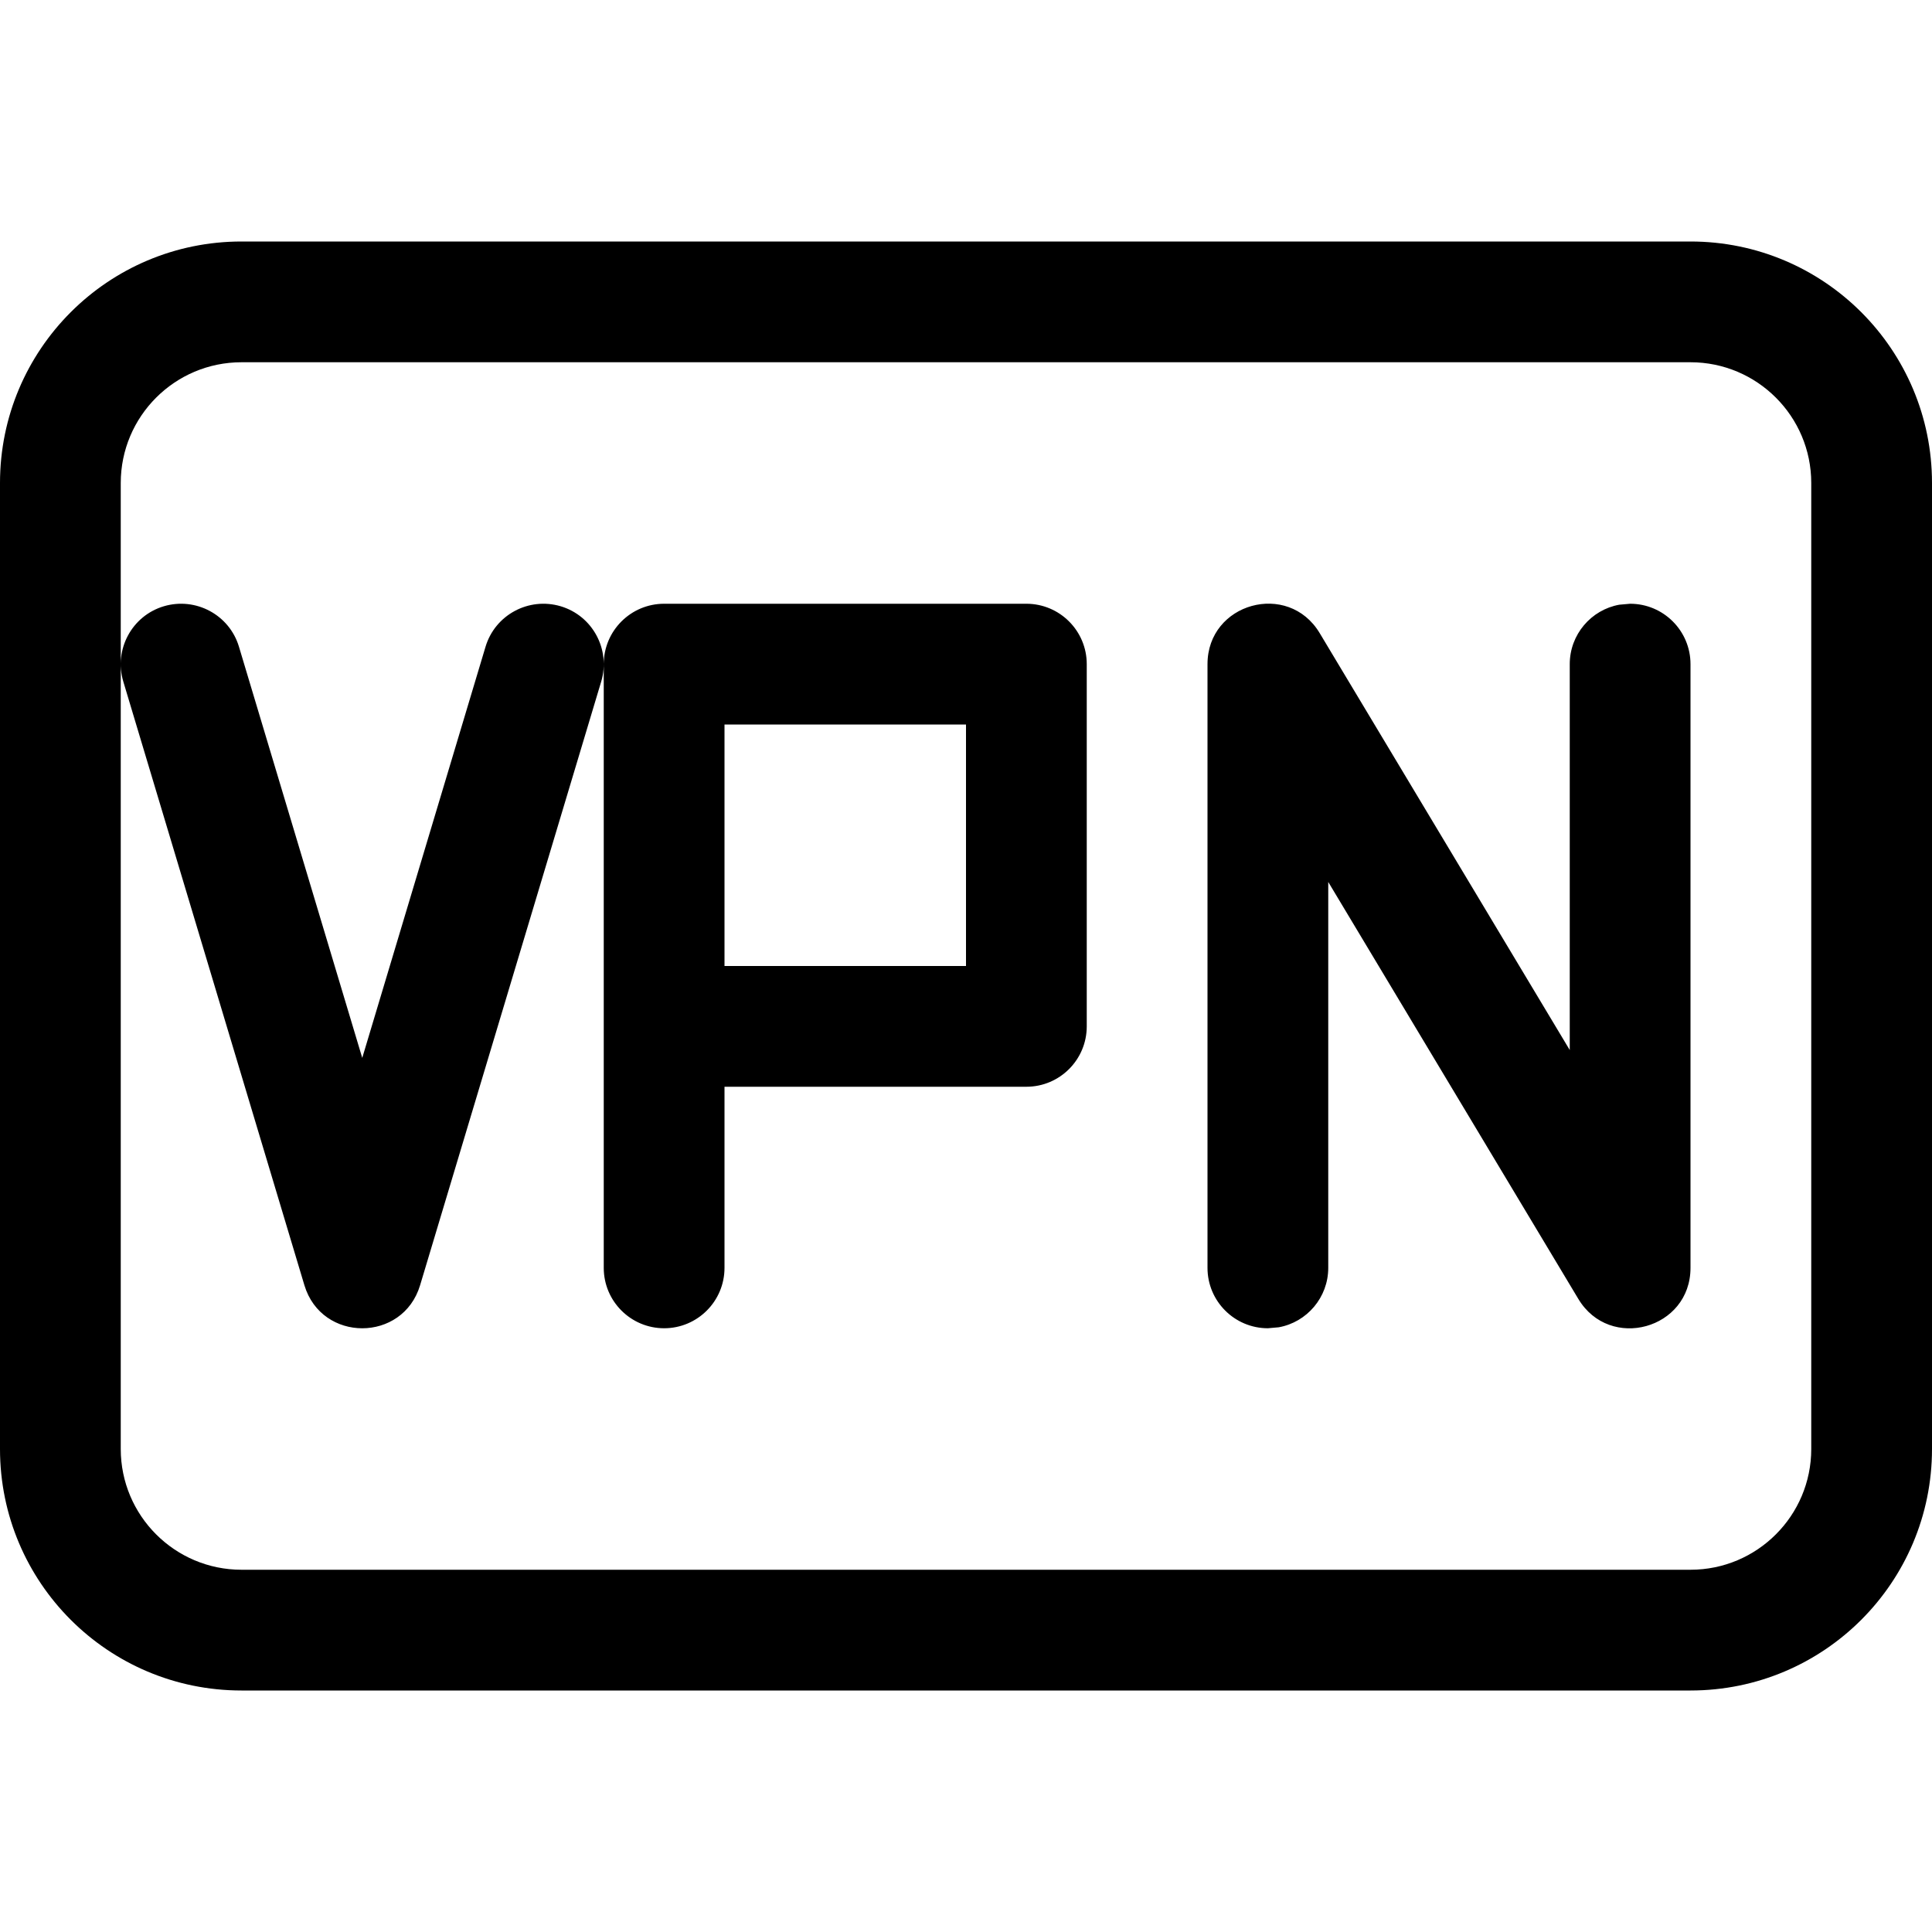 <?xml version="1.0" encoding="UTF-8"?>
<svg width="16px" height="16px" viewBox="0 0 16 16" version="1.1" xmlns="http://www.w3.org/2000/svg" xmlns:xlink="http://www.w3.org/1999/xlink">
    <title>network-vpn-disable-symbolic-dark</title>
    <g id="network-vpn-disable-symbolic-dark" stroke="none" stroke-width="1" fill="none" fill-rule="evenodd">
        <path d="M14,2 C15.105,2 16,2.895 16,4 L16,12 C16,13.105 15.105,14 14,14 L2,14 C0.895,14 0,13.105 0,12 L0,4 C0,2.895 0.895,2 2,2 L14,2 Z M14,3 L2,3 C1.448,3 1,3.448 1,4 L1,12 C1,12.552 1.448,13 2,13 L14,13 C14.552,13 15,12.552 15,12 L15,4 C15,3.448 14.552,3 14,3 Z M8.5,5 C8.776,5 9,5.224 9,5.5 L9,8.5 C9,8.776 8.776,9 8.5,9 L6,9 L6,10.5 C6,10.776 5.776,11 5.5,11 C5.224,11 5,10.776 5,10.5 L5,5.5 C5,5.224 5.224,5 5.5,5 L8.5,5 Z M10.929,5.243 L13,8.696 L13,5.5 C13,5.255 13.177,5.05 13.41,5.008 L13.5,5 C13.776,5 14,5.224 14,5.5 L14,10.5 C14,11.007 13.332,11.192 13.071,10.757 L11,7.304 L11,10.5 C11,10.745 10.823,10.95 10.59,10.992 L10.5,11 C10.224,11 10,10.776 10,10.5 L10,5.5 C10,4.993 10.668,4.808 10.929,5.243 Z M4.644,5.021 C4.908,5.1 5.058,5.379 4.979,5.644 L3.479,10.644 C3.336,11.119 2.664,11.119 2.521,10.644 L1.021,5.644 C0.942,5.379 1.092,5.1 1.356,5.021 C1.621,4.942 1.9,5.092 1.979,5.356 L3,8.761 L4.021,5.356 C4.1,5.092 4.379,4.942 4.644,5.021 Z M8,6 L6,6 L6,8 L8,8 L8,6 Z" id="形状" fill="#000000" fill-rule="nonzero"></path>
    </g>
</svg>